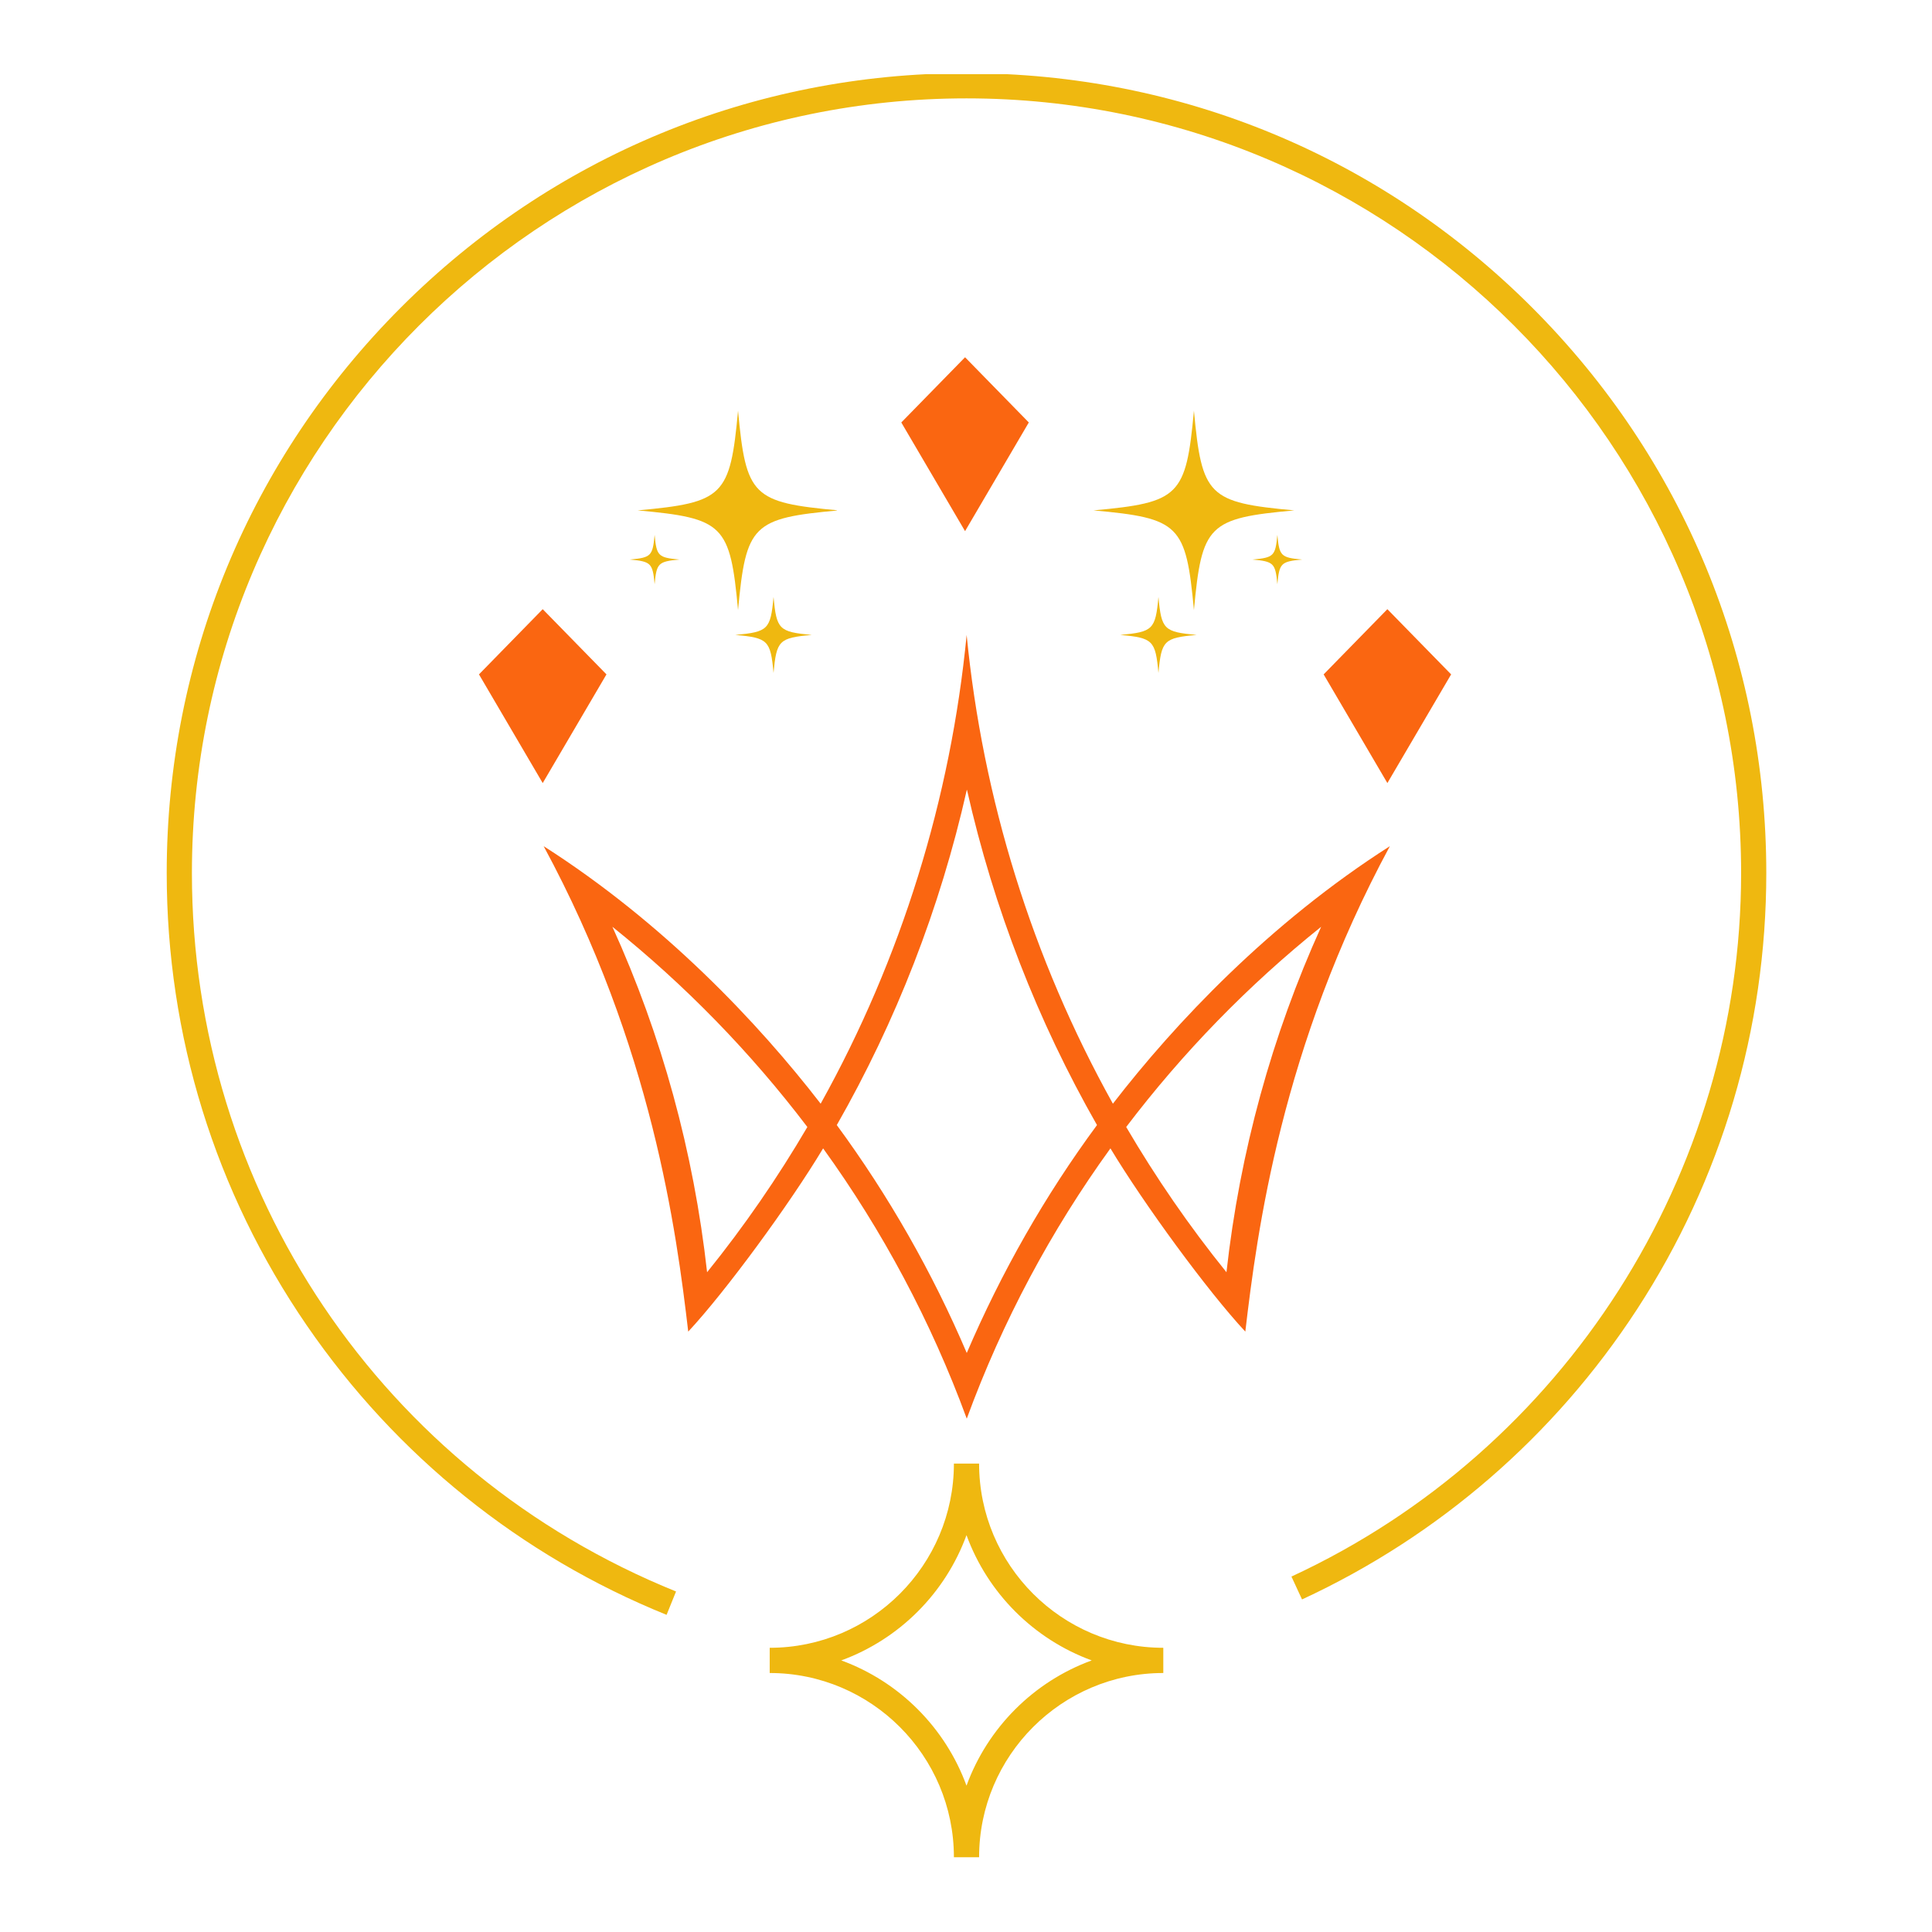 <svg xmlns="http://www.w3.org/2000/svg" xmlns:xlink="http://www.w3.org/1999/xlink" width="500" zoomAndPan="magnify" viewBox="0 0 375 375" height="500" preserveAspectRatio="xMidYMid meet" version="1.0"><defs><clipPath id="305b238cb8"><path d="M 32.359 14.398 L 342.84 14.398 L 342.84 314 L 32.359 314 Z M 32.359 14.398 " clip-rule="nonzero"/></clipPath><clipPath id="aca9084a3e"><path d="M 149 284 L 226 284 L 226 360.594 L 149 360.594 Z M 149 284 " clip-rule="nonzero"/></clipPath><clipPath id="25558229a9"><path d="M 105.523 123.18 L 269.773 123.18 L 269.773 275.43 L 105.523 275.43 Z M 105.523 123.18 " clip-rule="nonzero"/></clipPath><clipPath id="a8296e4831"><path d="M 174.941 69.344 L 199.691 69.344 L 199.691 103.094 L 174.941 103.094 Z M 174.941 69.344 " clip-rule="nonzero"/></clipPath><clipPath id="ad0d5576e6"><path d="M 256.914 118.242 L 281.664 118.242 L 281.664 151.996 L 256.914 151.996 Z M 256.914 118.242 " clip-rule="nonzero"/></clipPath><clipPath id="fc57186ce8"><path d="M 92.965 118.242 L 117.715 118.242 L 117.715 151.996 L 92.965 151.996 Z M 92.965 118.242 " clip-rule="nonzero"/></clipPath><clipPath id="23c3d4fb57"><path d="M 212.254 79.668 L 252 79.668 L 252 119 L 212.254 119 Z M 212.254 79.668 " clip-rule="nonzero"/></clipPath><clipPath id="dda470b6ab"><path d="M 217 115 L 233 115 L 233 130.668 L 217 130.668 Z M 217 115 " clip-rule="nonzero"/></clipPath><clipPath id="08d0e6cc1d"><path d="M 243 103 L 252.754 103 L 252.754 114 L 243 114 Z M 243 103 " clip-rule="nonzero"/></clipPath><clipPath id="367722d363"><path d="M 123 79.668 L 162.426 79.668 L 162.426 119 L 123 119 Z M 123 79.668 " clip-rule="nonzero"/></clipPath><clipPath id="f3e29c9fac"><path d="M 142 115 L 158 115 L 158 130.668 L 142 130.668 Z M 142 115 " clip-rule="nonzero"/></clipPath><clipPath id="b513fe6a62"><path d="M 122.242 103 L 132 103 L 132 114 L 122.242 114 Z M 122.242 103 " clip-rule="nonzero"/></clipPath></defs><g clip-path="url(#305b238cb8)"><path fill="#efb810" d="M 187.598 14.203 C 146.133 14.203 107.148 30.352 77.824 59.676 C 48.508 89.004 32.359 127.992 32.359 169.465 C 32.359 201 41.758 231.355 59.539 257.254 C 76.902 282.543 101.055 301.973 129.383 313.441 L 131.219 308.906 C 74.133 285.797 37.25 231.062 37.25 169.465 C 37.25 86.547 104.695 19.094 187.598 19.094 C 270.5 19.094 337.949 86.547 337.949 169.465 C 337.949 227.871 303.688 281.469 250.668 306.008 L 252.723 310.449 C 279.246 298.172 301.727 278.707 317.73 254.156 C 334.152 228.961 342.836 199.676 342.836 169.465 C 342.836 127.992 326.688 89.004 297.367 59.676 C 268.047 30.352 229.062 14.203 187.598 14.203 " fill-opacity="1" fill-rule="nonzero"/></g><g clip-path="url(#aca9084a3e)"><path fill="#efb810" d="M 163.289 322.285 C 174.543 318.176 183.492 309.227 187.598 297.969 C 191.703 309.227 200.652 318.176 211.902 322.285 C 200.652 326.391 191.703 335.34 187.598 346.598 C 183.492 335.34 174.543 326.391 163.289 322.285 Z M 190.043 284.078 L 185.152 284.078 C 185.152 303.797 169.113 319.836 149.398 319.836 L 149.398 324.73 C 169.113 324.73 185.152 340.773 185.152 360.488 L 190.043 360.488 C 190.043 340.773 206.082 324.73 225.797 324.73 L 225.797 319.836 C 206.082 319.836 190.043 303.797 190.043 284.078 " fill-opacity="1" fill-rule="nonzero"/></g><g clip-path="url(#25558229a9)"><path fill="#fa6611" d="M 216.012 214.227 C 200.289 185.984 190.734 154.941 187.625 123.25 C 184.539 154.941 175.012 185.984 159.289 214.227 C 147.227 198.605 128.895 179.16 105.523 164.242 C 126.59 203.203 131.305 239.047 133.586 258.465 C 140.883 250.641 153.32 233.648 159.766 222.898 C 171.277 238.844 180.703 256.441 187.648 275.359 C 194.57 256.441 204.023 238.82 215.535 222.898 C 221.98 233.621 234.418 250.641 241.715 258.465 C 243.996 239.047 248.711 203.203 269.773 164.242 C 246.402 179.16 228.074 198.605 216.012 214.227 Z M 137.246 246.941 C 134.641 223.574 128.445 200.98 118.867 179.887 C 132.984 191.207 145.699 204.254 156.707 218.75 C 150.965 228.547 144.492 237.969 137.246 246.941 Z M 187.648 262.613 C 180.98 246.969 172.48 232.07 162.422 218.375 C 173.934 198.207 182.461 176.336 187.648 153.344 C 187.648 153.344 187.648 153.32 187.676 153.32 C 187.676 153.32 187.676 153.344 187.699 153.344 C 192.891 176.336 201.418 198.207 212.926 218.375 C 202.82 232.07 194.344 246.992 187.648 262.613 Z M 238.055 246.941 C 230.809 237.969 224.336 228.547 218.594 218.75 C 229.602 204.254 242.316 191.207 256.434 179.887 C 246.879 200.98 240.66 223.574 238.055 246.941 Z M 238.055 246.941 " fill-opacity="1" fill-rule="nonzero"/></g><g clip-path="url(#a8296e4831)"><path fill="#fa6611" d="M 187.316 69.344 C 183.191 73.562 179.066 77.781 174.941 82 C 179.066 89.031 183.191 96.062 187.316 103.094 C 191.441 96.062 195.566 89.031 199.691 82 C 195.566 77.781 191.441 73.562 187.316 69.344 Z M 187.316 69.344 " fill-opacity="1" fill-rule="nonzero"/></g><g clip-path="url(#ad0d5576e6)"><path fill="#fa6611" d="M 269.289 118.242 C 265.168 122.461 261.043 126.68 256.918 130.898 C 261.043 137.93 265.168 144.961 269.289 151.992 C 273.414 144.961 277.539 137.93 281.664 130.898 C 277.539 126.68 273.414 122.461 269.289 118.242 Z M 269.289 118.242 " fill-opacity="1" fill-rule="nonzero"/></g><g clip-path="url(#fc57186ce8)"><path fill="#fa6611" d="M 105.34 118.242 C 101.219 122.461 97.094 126.68 92.969 130.898 C 97.094 137.93 101.219 144.961 105.34 151.992 C 109.465 144.961 113.59 137.93 117.715 130.898 C 113.59 126.68 109.465 122.461 105.34 118.242 Z M 105.34 118.242 " fill-opacity="1" fill-rule="nonzero"/></g><g clip-path="url(#23c3d4fb57)"><path fill="#efb810" d="M 251.223 99.066 C 234.523 97.539 233.277 96.309 231.742 79.715 C 230.199 96.309 228.957 97.539 212.254 99.066 C 228.957 100.586 230.199 101.832 231.742 118.422 C 233.277 101.832 234.523 100.586 251.223 99.066 " fill-opacity="1" fill-rule="nonzero"/></g><g clip-path="url(#dda470b6ab)"><path fill="#efb810" d="M 224.855 115.867 C 224.27 122.184 223.793 122.656 217.434 123.238 C 223.793 123.816 224.27 124.301 224.855 130.625 C 225.434 124.297 225.91 123.816 232.273 123.238 C 225.91 122.656 225.434 122.184 224.855 115.867 " fill-opacity="1" fill-rule="nonzero"/></g><g clip-path="url(#08d0e6cc1d)"><path fill="#efb810" d="M 247.934 113.398 C 248.316 109.297 248.625 108.992 252.758 108.605 C 248.625 108.23 248.316 107.926 247.934 103.82 C 247.555 107.926 247.242 108.23 243.105 108.605 C 247.242 108.992 247.555 109.297 247.934 113.398 " fill-opacity="1" fill-rule="nonzero"/></g><g clip-path="url(#367722d363)"><path fill="#efb810" d="M 123.773 99.066 C 140.473 97.539 141.719 96.309 143.254 79.715 C 144.797 96.309 146.039 97.539 162.742 99.066 C 146.039 100.586 144.797 101.832 143.254 118.422 C 141.719 101.832 140.473 100.586 123.773 99.066 " fill-opacity="1" fill-rule="nonzero"/></g><g clip-path="url(#f3e29c9fac)"><path fill="#efb810" d="M 150.141 115.867 C 150.727 122.184 151.203 122.656 157.562 123.238 C 151.203 123.816 150.727 124.301 150.141 130.625 C 149.562 124.297 149.086 123.816 142.723 123.238 C 149.086 122.656 149.562 122.184 150.141 115.867 " fill-opacity="1" fill-rule="nonzero"/></g><g clip-path="url(#b513fe6a62)"><path fill="#efb810" d="M 127.062 113.398 C 126.68 109.297 126.371 108.992 122.238 108.605 C 126.371 108.23 126.68 107.926 127.062 103.82 C 127.441 107.926 127.754 108.23 131.891 108.605 C 127.754 108.992 127.441 109.297 127.062 113.398 " fill-opacity="1" fill-rule="nonzero"/></g></svg>